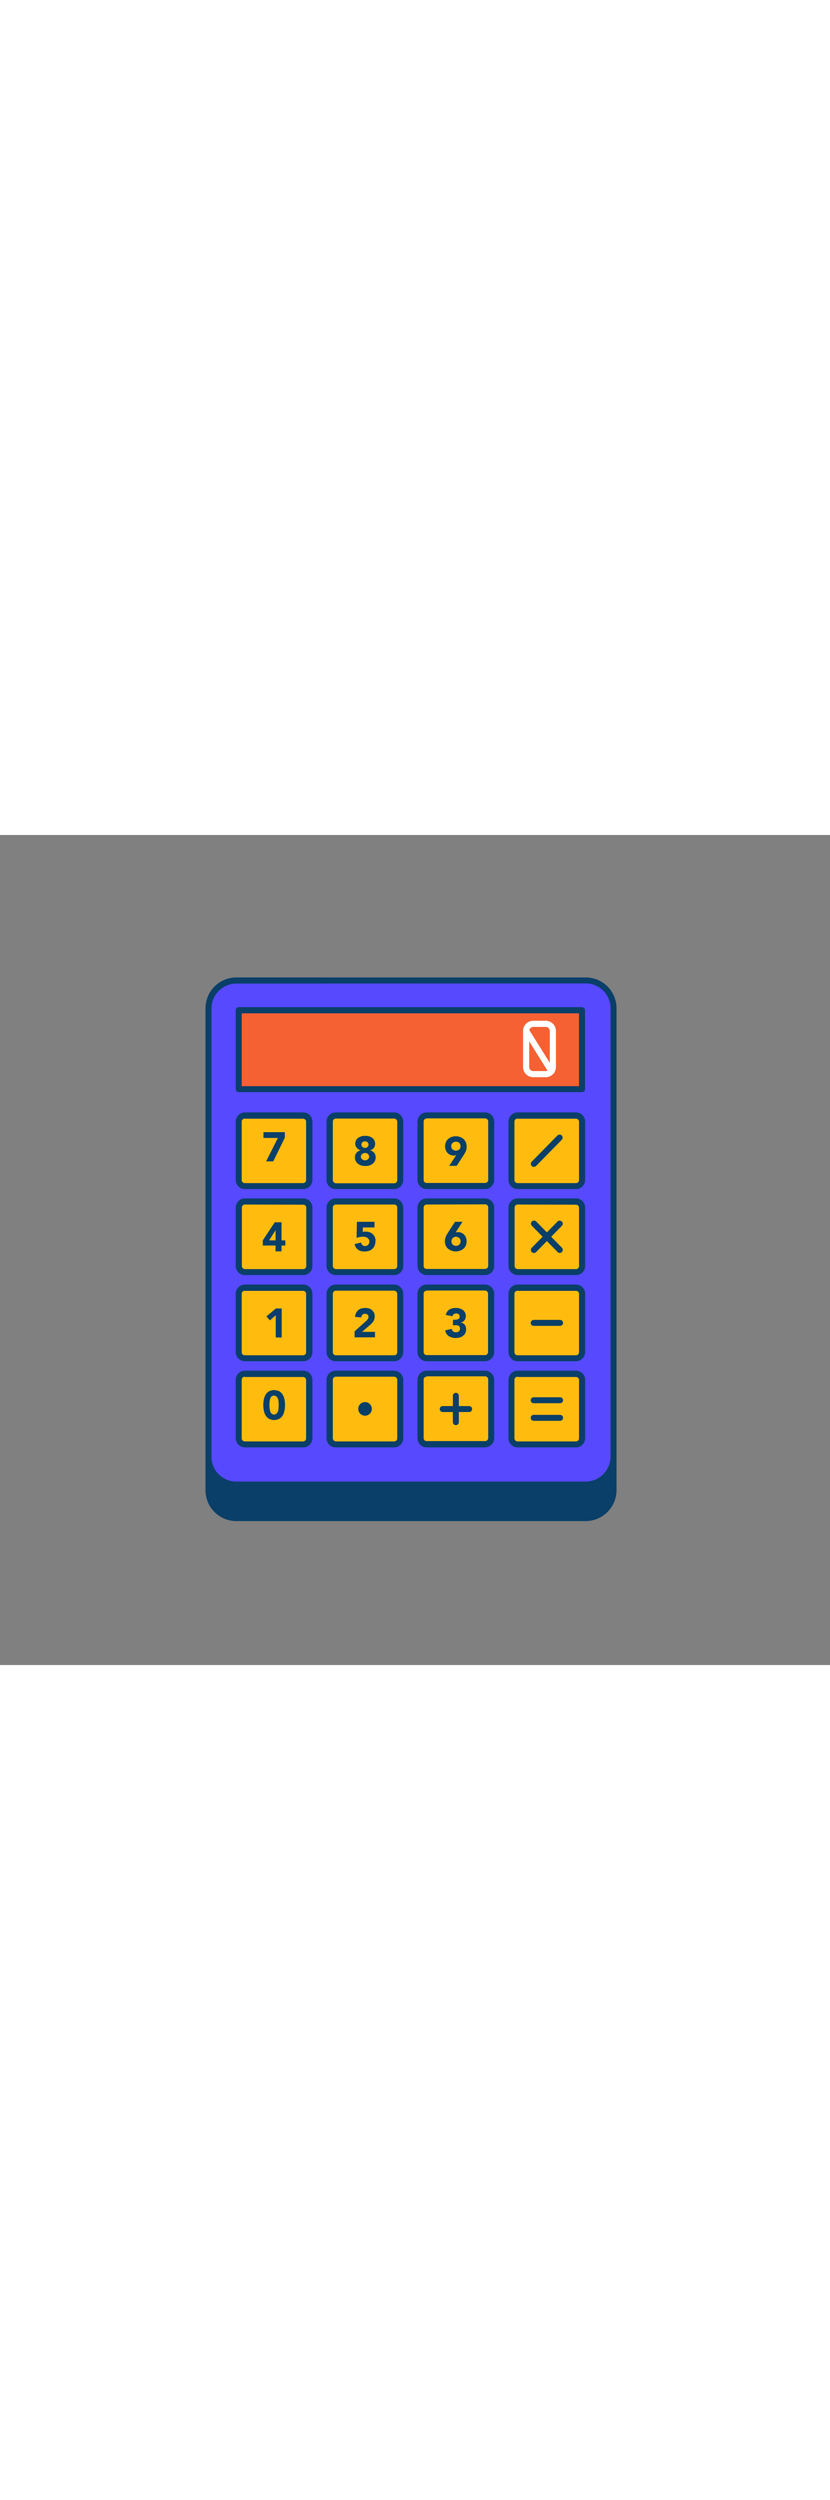 <svg version="1.1" id="Layer_1" xmlns="http://www.w3.org/2000/svg" xmlns:xlink="http://www.w3.org/1999/xlink" x="0px" y="0px" viewBox="0 0 500 500" style="width: 166px;" xml:space="preserve" data-imageid="calculator-72" imageName="Calculator" class="illustrations_image">
<rect x="0" y="0" width="500" height="500" fill="#808080" stroke="none"/>
<style type="text/css">
	.st0_calculator-72{fill:#093F68;}
	.st1_calculator-72{fill:#68E1FD;}
	.st2_calculator-72{fill:#FFBC0E;}
	.st3_calculator-72{fill:#F56132;}
	.st4_calculator-72{fill:#FFFFFF;}
</style>
<g id="calculator_calculator-72">
	<path class="st0_calculator-72" d="M143.5,107.8h208c9.9,0,18,8,18,18v267.8c0,9.9-8,18-18,18h-208c-9.9,0-18-8-18-18V125.7&#10;&#9;&#9;C125.6,115.8,133.6,107.8,143.5,107.8z"/>
	<path class="st0_calculator-72" d="M352.7,413.3H142.4c-10.3,0-18.6-8.3-18.6-18.6V124.6c0-10.3,8.3-18.6,18.6-18.6h210.4&#10;&#9;&#9;c10.3,0,18.6,8.3,18.6,18.6v270.2C371.3,405,363,413.3,352.7,413.3z M142.4,109.6c-8.3,0-15,6.7-15,15v270.1c0,8.3,6.7,15,15,15&#10;&#9;&#9;h210.4c8.2,0,14.9-6.7,15-15V124.6c0-8.3-6.7-15-15-15L142.4,109.6z"/>
	<path class="st1_calculator-72 targetColor" d="M142.2,87.7h210.7c9.2,0,16.6,7.4,16.6,16.6v270.6c0,9.2-7.4,16.6-16.6,16.6H142.2c-9.2,0-16.6-7.4-16.6-16.6&#10;&#9;&#9;V104.2C125.6,95.1,133,87.7,142.2,87.7z" style="fill: rgb(87, 73, 253);"/>
	<path class="st0_calculator-72" d="M352.7,393.2H142.4c-10.3,0-18.6-8.3-18.6-18.6V104.4c0-10.3,8.3-18.6,18.6-18.6h210.4&#10;&#9;&#9;c10.3,0,18.6,8.3,18.6,18.6v270.2C371.3,384.9,363,393.2,352.7,393.2z M142.4,89.5c-8.3,0-15,6.7-15,15l0,0v270.1&#10;&#9;&#9;c0,8.3,6.7,14.9,15,14.9h210.4c8.2,0,14.9-6.7,15-14.9V104.4c0-8.3-6.7-15-15-15L142.4,89.5z"/>
	<path class="st2_calculator-72" d="M145.8,168.9h38.5c1.1,0,2,0.9,2,2v38.5c0,1.1-0.9,2-2,2h-38.5c-1.1,0-2-0.9-2-2v-38.5&#10;&#9;&#9;C143.8,169.8,144.7,168.9,145.8,168.9z"/>
	<path class="st0_calculator-72" d="M182.7,213.3h-35.2c-3,0-5.5-2.5-5.5-5.5v-35.2c0-3,2.5-5.5,5.5-5.5h35.2c3,0,5.5,2.5,5.5,5.5v35.2&#10;&#9;&#9;C188.2,210.8,185.7,213.3,182.7,213.3z M147.5,170.8c-1,0-1.9,0.8-1.9,1.8v0v35.2c0,1,0.8,1.9,1.8,1.9h0h35.2c1,0,1.8-0.8,1.8-1.8&#10;&#9;&#9;c0,0,0,0,0,0v-35.2c0-1-0.8-1.8-1.8-1.8c0,0,0,0,0,0H147.5z"/>
	<path class="st0_calculator-72" d="M167.4,182.5h-8.7V179h12.9v3.3l-7,14.3h-4.3L167.4,182.5z"/>
	<path class="st2_calculator-72" d="M200.6,168.9h38.5c1.1,0,2,0.9,2,2v38.5c0,1.1-0.9,2-2,2h-38.5c-1.1,0-2-0.9-2-2v-38.5&#10;&#9;&#9;C198.6,169.8,199.5,168.9,200.6,168.9z"/>
	<path class="st0_calculator-72" d="M237.4,213.3h-35.2c-3,0-5.5-2.5-5.5-5.5v-35.2c0-3,2.5-5.5,5.5-5.5h35.2c3,0,5.5,2.5,5.5,5.5v35.2&#10;&#9;&#9;C242.9,210.8,240.5,213.3,237.4,213.3z M202.3,170.8c-1,0-1.8,0.8-1.8,1.9v35.2c0,1,0.8,1.8,1.8,1.9h35.2c1,0,1.8-0.8,1.8-1.9&#10;&#9;&#9;v-35.2c0-1-0.8-1.8-1.8-1.9L202.3,170.8z"/>
	<path class="st0_calculator-72" d="M214,186c0-0.7,0.1-1.5,0.5-2.1c0.3-0.6,0.7-1.1,1.3-1.5c0.6-0.4,1.2-0.7,1.9-0.9c1.5-0.4,3.1-0.4,4.6,0&#10;&#9;&#9;c0.7,0.2,1.3,0.5,1.9,0.9c0.5,0.4,1,0.9,1.3,1.5c0.3,0.7,0.5,1.4,0.5,2.1c0,0.9-0.3,1.8-0.8,2.5c-0.6,0.7-1.3,1.2-2.2,1.4v0.1&#10;&#9;&#9;c2,0.4,3.4,2.2,3.3,4.3c0,1.5-0.7,2.9-1.9,3.8c-0.6,0.4-1.3,0.8-2,1c-1.5,0.4-3.1,0.4-4.7,0c-0.7-0.2-1.4-0.6-2-1&#10;&#9;&#9;c-1.2-0.9-1.9-2.3-1.9-3.8c-0.1-2.1,1.3-3.9,3.4-4.3v-0.1c-0.9-0.2-1.6-0.7-2.2-1.4C214.3,187.7,214,186.9,214,186z M217.4,193.7&#10;&#9;&#9;c0,0.6,0.2,1.2,0.7,1.6c1,0.9,2.5,0.9,3.6,0c0.9-0.8,0.9-2.2,0-3.1c0,0,0,0,0,0c-1-0.9-2.5-0.9-3.6,0&#10;&#9;&#9;C217.7,192.5,217.4,193.1,217.4,193.7L217.4,193.7z M217.7,186.5c0,0.5,0.2,1,0.6,1.4c0.9,0.8,2.2,0.8,3.1,0&#10;&#9;&#9;c0.4-0.4,0.6-0.9,0.6-1.4c0-0.5-0.2-1-0.6-1.4c-0.9-0.8-2.2-0.8-3.1,0C217.9,185.5,217.7,186,217.7,186.5L217.7,186.5z"/>
	<path class="st2_calculator-72" d="M255.4,168.9h38.5c1.1,0,2,0.9,2,2v38.5c0,1.1-0.9,2-2,2h-38.5c-1.1,0-2-0.9-2-2v-38.5&#10;&#9;&#9;C253.4,169.8,254.3,168.9,255.4,168.9z"/>
	<path class="st0_calculator-72" d="M292.2,213.3H257c-3,0-5.5-2.5-5.5-5.5v-35.2c0-3,2.5-5.5,5.5-5.5h35.2c3,0,5.5,2.5,5.5,5.5l0,0v35.2&#10;&#9;&#9;C297.7,210.8,295.2,213.3,292.2,213.3z M257,170.8c-1,0-1.8,0.8-1.8,1.8c0,0,0,0,0,0v35.2c0,1,0.8,1.8,1.8,1.8c0,0,0,0,0,0h35.2&#10;&#9;&#9;c1,0,1.9-0.8,1.9-1.8v0v-35.2c0-1-0.8-1.9-1.9-1.9l0,0H257z"/>
	<path class="st0_calculator-72" d="M274.8,192.9l-0.6,0.1c-0.2,0-0.4,0-0.6,0.1c-0.8,0-1.5-0.1-2.3-0.4c-0.7-0.3-1.3-0.7-1.7-1.2&#10;&#9;&#9;c-0.5-0.5-0.9-1.2-1.1-1.8c-0.3-0.7-0.4-1.5-0.4-2.2c0-0.8,0.2-1.7,0.5-2.5c0.3-0.7,0.8-1.4,1.4-1.9c0.6-0.5,1.3-1,2-1.2&#10;&#9;&#9;c1.7-0.6,3.5-0.6,5.1,0c0.8,0.3,1.5,0.7,2.1,1.2c1.2,1.1,1.9,2.7,1.9,4.4c0,0.6,0,1.1-0.1,1.7c-0.1,0.5-0.3,1-0.5,1.5&#10;&#9;&#9;c-0.2,0.5-0.4,0.9-0.7,1.3c-0.2,0.4-0.5,0.9-0.8,1.3l-3.9,6h-4.5L274.8,192.9z M271.8,187.4c0,0.7,0.3,1.5,0.8,2c1.2,1,2.9,1,4.1,0&#10;&#9;&#9;c1-1.1,1-2.8,0-3.9c-1.2-1-2.9-1-4.1,0C272.1,186,271.8,186.7,271.8,187.4L271.8,187.4z"/>
	<path class="st2_calculator-72" d="M310.1,168.9h38.5c1.1,0,2,0.9,2,2v38.5c0,1.1-0.9,2-2,2h-38.5c-1.1,0-2-0.9-2-2v-38.5&#10;&#9;&#9;C308.1,169.8,309,168.9,310.1,168.9z"/>
	<path class="st0_calculator-72" d="M347,213.3h-35.2c-3,0-5.5-2.5-5.5-5.5l0,0v-35.2c0-3,2.5-5.5,5.5-5.5l0,0H347c3,0,5.5,2.5,5.5,5.5v35.2&#10;&#9;&#9;C352.5,210.8,350,213.3,347,213.3z M311.8,170.8c-1,0-1.9,0.8-1.9,1.8v0v35.2c0,1,0.8,1.9,1.9,1.9l0,0H347c1,0,1.8-0.8,1.8-1.8&#10;&#9;&#9;c0,0,0,0,0,0v-35.2c0-1-0.8-1.8-1.8-1.8c0,0,0,0,0,0H311.8z"/>
	<path class="st2_calculator-72" d="M145.8,220.8h38.5c1.1,0,2,0.9,2,2v38.5c0,1.1-0.9,2-2,2h-38.5c-1.1,0-2-0.9-2-2v-38.5&#10;&#9;&#9;C143.8,221.7,144.7,220.8,145.8,220.8z"/>
	<path class="st0_calculator-72" d="M182.7,265.1h-35.2c-3,0-5.5-2.5-5.5-5.5l0,0v-35.2c0-3,2.5-5.5,5.5-5.5h35.2c3,0,5.5,2.5,5.5,5.5v35.2&#10;&#9;&#9;C188.2,262.7,185.7,265.1,182.7,265.1z M147.5,222.6c-1,0-1.8,0.8-1.8,1.8c0,0,0,0,0,0v35.2c0,1,0.8,1.9,1.8,1.9h0h35.2&#10;&#9;&#9;c1,0,1.8-0.8,1.8-1.8c0,0,0,0,0,0v-35.2c0-1-0.8-1.8-1.8-1.8L147.5,222.6z"/>
	<path class="st0_calculator-72" d="M166,247.3h-7.7v-3.1l7.2-10.9h4.1v10.9h2.3v3.1h-2.3v3.5H166V247.3z M166,238.1L166,238.1l-3.9,6.1h3.9V238.1&#10;&#9;&#9;z"/>
	<path class="st2_calculator-72" d="M200.6,220.8h38.5c1.1,0,2,0.9,2,2v38.5c0,1.1-0.9,2-2,2h-38.5c-1.1,0-2-0.9-2-2v-38.5&#10;&#9;&#9;C198.6,221.7,199.5,220.8,200.6,220.8z"/>
	<path class="st0_calculator-72" d="M237.4,265.1h-35.2c-3,0-5.5-2.5-5.5-5.5v-35.2c0-3,2.5-5.5,5.5-5.5h35.2c3,0,5.5,2.5,5.5,5.5v35.2&#10;&#9;&#9;C242.9,262.7,240.5,265.1,237.4,265.1z M202.3,222.6c-1,0-1.8,0.8-1.8,1.8v35.2c0,1,0.8,1.8,1.8,1.9h35.2c1,0,1.8-0.8,1.8-1.9&#10;&#9;&#9;v-35.2c0-1-0.8-1.8-1.8-1.8L202.3,222.6z"/>
	<path class="st0_calculator-72" d="M225.6,236.4h-7l-0.1,2.7c0.5-0.1,1-0.2,1.6-0.2c0.8,0,1.7,0.1,2.5,0.4c0.7,0.2,1.4,0.6,1.9,1.1&#10;&#9;&#9;c0.5,0.5,1,1.1,1.3,1.8c0.3,0.8,0.5,1.6,0.4,2.4c0,0.9-0.2,1.8-0.5,2.7c-0.3,0.8-0.8,1.4-1.4,2c-0.6,0.6-1.3,1-2.1,1.2&#10;&#9;&#9;c-0.9,0.3-1.8,0.4-2.7,0.4c-1.4,0-2.7-0.3-3.8-1.1c-1.1-0.8-1.8-2-2.1-3.4l3.9-0.9c0.1,0.6,0.4,1.1,0.8,1.5c0.4,0.4,1,0.6,1.6,0.6&#10;&#9;&#9;c0.7,0,1.4-0.2,1.9-0.8c0.5-0.5,0.7-1.2,0.7-1.9c0-0.5-0.1-1-0.4-1.4c-0.2-0.4-0.6-0.7-0.9-0.9c-0.4-0.2-0.8-0.4-1.3-0.5&#10;&#9;&#9;c-0.5-0.1-1-0.1-1.4-0.1c-0.6,0-1.2,0.1-1.9,0.2c-0.6,0.1-1.2,0.3-1.8,0.5l0.2-9.7h10.6L225.6,236.4z"/>
	<path class="st2_calculator-72" d="M255.4,220.8h38.5c1.1,0,2,0.9,2,2v38.5c0,1.1-0.9,2-2,2h-38.5c-1.1,0-2-0.9-2-2v-38.5&#10;&#9;&#9;C253.4,221.7,254.3,220.8,255.4,220.8z"/>
	<path class="st0_calculator-72" d="M292.2,265.1H257c-3,0-5.5-2.5-5.5-5.5v-35.2c0-3,2.5-5.5,5.5-5.5h35.2c3,0,5.5,2.5,5.5,5.5v35.2&#10;&#9;&#9;C297.7,262.7,295.2,265.1,292.2,265.1z M257,222.6c-1,0-1.8,0.8-1.8,1.8v35.2c0,1,0.8,1.8,1.8,1.8c0,0,0,0,0,0h35.2&#10;&#9;&#9;c1,0,1.9-0.8,1.9-1.9l0,0v-35.2c0-1-0.8-1.8-1.8-1.8c0,0,0,0,0,0L257,222.6z"/>
	<path class="st0_calculator-72" d="M274.5,239.4l0.6-0.1c0.2,0,0.4,0,0.6-0.1c0.8,0,1.5,0.1,2.2,0.4c0.7,0.3,1.3,0.7,1.7,1.2&#10;&#9;&#9;c0.5,0.5,0.9,1.1,1.1,1.8c0.3,0.7,0.4,1.5,0.4,2.2c0,0.9-0.2,1.7-0.5,2.5c-0.3,0.7-0.8,1.4-1.4,1.9c-0.6,0.5-1.3,1-2.1,1.2&#10;&#9;&#9;c-1.7,0.6-3.5,0.6-5.1,0c-0.8-0.3-1.5-0.7-2.1-1.2c-0.6-0.5-1.1-1.2-1.4-1.9c-0.3-0.8-0.5-1.6-0.5-2.5c0-0.6,0-1.2,0.2-1.7&#10;&#9;&#9;c0.1-0.5,0.3-1,0.5-1.5c0.2-0.5,0.4-0.9,0.7-1.3l0.8-1.3l3.9-6h4.5L274.5,239.4z M277.5,244.8c0-0.7-0.3-1.5-0.8-2&#10;&#9;&#9;c-0.5-0.5-1.3-0.8-2-0.8c-0.8,0-1.5,0.3-2,0.8c-1,1.1-1,2.8,0,3.9c0.5,0.5,1.3,0.8,2,0.8c0.8,0,1.5-0.3,2-0.8&#10;&#9;&#9;C277.2,246.2,277.5,245.5,277.5,244.8z"/>
	<path class="st2_calculator-72" d="M310.1,220.8h38.5c1.1,0,2,0.9,2,2v38.5c0,1.1-0.9,2-2,2h-38.5c-1.1,0-2-0.9-2-2v-38.5&#10;&#9;&#9;C308.1,221.7,309,220.8,310.1,220.8z"/>
	<path class="st0_calculator-72" d="M347,265.1h-35.2c-3,0-5.5-2.5-5.5-5.5c0,0,0,0,0,0v-35.2c0-3,2.5-5.5,5.5-5.5H347c3,0,5.5,2.5,5.5,5.5v35.2&#10;&#9;&#9;C352.5,262.7,350,265.1,347,265.1z M311.8,222.6c-1,0-1.8,0.8-1.8,1.8c0,0,0,0,0,0v35.2c0,1,0.8,1.9,1.9,1.9l0,0H347&#10;&#9;&#9;c1,0,1.8-0.8,1.8-1.8c0,0,0,0,0,0v-35.2c0-1-0.8-1.8-1.8-1.8L311.8,222.6z"/>
	<path class="st2_calculator-72" d="M145.8,272.6h38.5c1.1,0,2,0.9,2,2v38.5c0,1.1-0.9,2-2,2h-38.5c-1.1,0-2-0.9-2-2v-38.5&#10;&#9;&#9;C143.8,273.5,144.7,272.6,145.8,272.6z"/>
	<path class="st0_calculator-72" d="M182.7,317h-35.2c-3,0-5.5-2.5-5.5-5.5v-35.2c0-3,2.5-5.5,5.5-5.5l0,0h35.2c3,0,5.5,2.5,5.5,5.5v35.2&#10;&#9;&#9;C188.2,314.5,185.7,317,182.7,317L182.7,317z M147.5,274.5c-1,0-1.9,0.8-1.9,1.9l0,0v35.2c0,1,0.8,1.8,1.8,1.8c0,0,0,0,0,0h35.2&#10;&#9;&#9;c1,0,1.8-0.8,1.8-1.8v-35.2c0-1-0.8-1.8-1.8-1.8c0,0,0,0,0,0H147.5z"/>
	<path class="st0_calculator-72" d="M166.1,289.3l-3.5,3.1l-2.1-2.4l5.7-4.8h3.5v17.5h-3.6V289.3z"/>
	<path class="st2_calculator-72" d="M200.6,272.6h38.5c1.1,0,2,0.9,2,2v38.5c0,1.1-0.9,2-2,2h-38.5c-1.1,0-2-0.9-2-2v-38.5&#10;&#9;&#9;C198.6,273.5,199.5,272.6,200.6,272.6z"/>
	<path class="st0_calculator-72" d="M237.4,317h-35.2c-3,0-5.5-2.5-5.5-5.5v-35.2c0-3,2.5-5.5,5.5-5.5h35.2c3,0,5.5,2.5,5.5,5.5v35.2&#10;&#9;&#9;C242.9,314.5,240.5,317,237.4,317z M202.3,274.5c-1,0-1.8,0.8-1.8,1.9v35.2c0,1,0.8,1.8,1.8,1.8h35.2c1,0,1.8-0.8,1.8-1.8v-35.2&#10;&#9;&#9;c0-1-0.8-1.8-1.8-1.9H202.3z"/>
	<path class="st0_calculator-72" d="M213.7,298.9l6.8-6.1c0.4-0.3,0.7-0.7,1-1.1c0.3-0.4,0.5-0.9,0.5-1.4c0-0.5-0.2-1.1-0.6-1.4&#10;&#9;&#9;c-0.4-0.3-1-0.5-1.5-0.5c-0.6,0-1.2,0.2-1.6,0.6c-0.4,0.4-0.6,1-0.7,1.6l-3.7-0.3c0-0.8,0.2-1.6,0.6-2.4c0.3-0.6,0.8-1.2,1.3-1.7&#10;&#9;&#9;c0.6-0.5,1.2-0.8,1.9-1c0.8-0.2,1.6-0.3,2.4-0.3c0.8,0,1.5,0.1,2.2,0.3c0.7,0.2,1.3,0.6,1.8,1c0.5,0.5,0.9,1,1.2,1.6&#10;&#9;&#9;c0.3,0.7,0.5,1.5,0.4,2.3c0,0.5-0.1,1-0.2,1.5c-0.1,0.4-0.3,0.9-0.5,1.2c-0.2,0.4-0.5,0.7-0.7,1c-0.3,0.3-0.6,0.6-0.9,0.9l-5.3,4.6&#10;&#9;&#9;h7.8v3.3h-12.3V298.9z"/>
	<path class="st2_calculator-72" d="M255.4,272.6h38.5c1.1,0,2,0.9,2,2v38.5c0,1.1-0.9,2-2,2h-38.5c-1.1,0-2-0.9-2-2v-38.5&#10;&#9;&#9;C253.4,273.5,254.3,272.6,255.4,272.6z"/>
	<path class="st0_calculator-72" d="M292.2,317H257c-3,0-5.5-2.5-5.5-5.5v-35.2c0-3,2.5-5.5,5.5-5.5h35.2c3,0,5.5,2.5,5.5,5.5c0,0,0,0,0,0v35.2&#10;&#9;&#9;C297.7,314.5,295.2,317,292.2,317z M257,274.5c-1,0-1.8,0.8-1.8,1.8c0,0,0,0,0,0v35.2c0,1,0.8,1.8,1.8,1.8h35.2&#10;&#9;&#9;c1,0,1.8-0.8,1.8-1.8c0,0,0,0,0,0v-35.2c0-1-0.8-1.9-1.9-1.9l0,0H257z"/>
	<path class="st0_calculator-72" d="M272.9,292h1.2c0.3,0,0.7,0,1-0.1c0.3,0,0.6-0.1,0.9-0.3c0.3-0.1,0.5-0.3,0.7-0.6c0.2-0.3,0.3-0.6,0.2-1&#10;&#9;&#9;c0-0.5-0.2-1-0.6-1.3c-0.4-0.4-1-0.5-1.6-0.5c-0.5,0-1,0.1-1.4,0.5c-0.4,0.3-0.6,0.7-0.7,1.2l-4.1-0.8c0.2-0.7,0.5-1.4,0.9-2&#10;&#9;&#9;c0.4-0.5,0.9-1,1.4-1.3c0.6-0.3,1.2-0.6,1.8-0.7c0.7-0.2,1.4-0.2,2.1-0.2c0.8,0,1.5,0.1,2.2,0.3c0.7,0.2,1.3,0.5,1.9,0.9&#10;&#9;&#9;c0.5,0.4,1,0.9,1.3,1.5c0.3,0.7,0.5,1.4,0.5,2.2c0,0.9-0.2,1.8-0.8,2.5c-0.5,0.7-1.3,1.2-2.2,1.3v0.1c0.5,0.1,1,0.2,1.4,0.5&#10;&#9;&#9;c0.4,0.2,0.7,0.5,1,0.9c0.3,0.4,0.5,0.8,0.6,1.2c0.1,0.5,0.2,1,0.2,1.5c0,0.8-0.2,1.6-0.5,2.3c-0.3,0.6-0.8,1.2-1.4,1.6&#10;&#9;&#9;c-0.6,0.5-1.3,0.8-2,1c-0.8,0.2-1.6,0.3-2.4,0.3c-1.4,0-2.8-0.3-4.1-1.1c-1.2-0.8-2-2-2.2-3.5l3.9-0.9c0.1,0.6,0.4,1.1,0.8,1.5&#10;&#9;&#9;c0.5,0.4,1.2,0.6,1.8,0.5c1.2,0.2,2.2-0.7,2.4-1.8c0-0.1,0-0.3,0-0.4c0-0.4-0.1-0.8-0.3-1.2c-0.2-0.3-0.5-0.5-0.8-0.6&#10;&#9;&#9;c-0.4-0.1-0.7-0.2-1.1-0.2c-0.4,0-0.8,0-1.2,0h-0.9L272.9,292z"/>
	<path class="st2_calculator-72" d="M310.1,272.6h38.5c1.1,0,2,0.9,2,2v38.5c0,1.1-0.9,2-2,2h-38.5c-1.1,0-2-0.9-2-2v-38.5&#10;&#9;&#9;C308.1,273.5,309,272.6,310.1,272.6z"/>
	<path class="st0_calculator-72" d="M347,317h-35.2c-3,0-5.5-2.5-5.5-5.5v-35.2c0-3,2.5-5.5,5.5-5.5c0,0,0,0,0,0H347c3,0,5.5,2.5,5.5,5.5v35.2&#10;&#9;&#9;C352.5,314.5,350,317,347,317L347,317z M311.8,274.5c-1,0-1.9,0.8-1.9,1.9l0,0v35.2c0,1,0.8,1.8,1.8,1.8c0,0,0,0,0,0H347&#10;&#9;&#9;c1,0,1.8-0.8,1.8-1.8v-35.2c0-1-0.8-1.8-1.8-1.8c0,0,0,0,0,0H311.8z"/>
	<path class="st2_calculator-72" d="M145.8,324.5h38.5c1.1,0,2,0.9,2,2V365c0,1.1-0.9,2-2,2h-38.5c-1.1,0-2-0.9-2-2v-38.5&#10;&#9;&#9;C143.8,325.4,144.7,324.5,145.8,324.5z"/>
	<path class="st0_calculator-72" d="M182.7,368.9h-35.2c-3,0-5.5-2.5-5.5-5.5l0,0v-35.2c0-3,2.5-5.5,5.5-5.5l0,0h35.2c3,0,5.5,2.5,5.5,5.5v35.2&#10;&#9;&#9;C188.2,366.4,185.7,368.9,182.7,368.9z M147.5,326.3c-1,0-1.9,0.8-1.9,1.9l0,0v35.2c0,1,0.8,1.9,1.8,1.9h0h35.2&#10;&#9;&#9;c1,0,1.8-0.8,1.8-1.8c0,0,0,0,0,0v-35.2c0-1-0.8-1.8-1.8-1.8c0,0,0,0,0,0H147.5z"/>
	<path class="st0_calculator-72" d="M158.6,343.4c0-1.1,0.1-2.1,0.3-3.2c0.2-1,0.5-2,1-2.9c0.5-0.9,1.2-1.6,2-2.1c2-1.1,4.4-1.1,6.5,0&#10;&#9;&#9;c0.8,0.5,1.5,1.3,2,2.1c0.5,0.9,0.8,1.9,1,2.9c0.4,2.1,0.4,4.3,0,6.4c-0.2,1-0.5,2-1,2.9c-0.5,0.9-1.2,1.6-2,2.1&#10;&#9;&#9;c-2,1.1-4.4,1.1-6.5,0c-0.8-0.5-1.5-1.3-2-2.1c-0.5-0.9-0.8-1.9-1-2.9C158.7,345.5,158.6,344.4,158.6,343.4z M162.3,343.4&#10;&#9;&#9;c0,0.5,0,1,0.1,1.7c0,0.6,0.2,1.3,0.3,1.9c0.2,0.6,0.4,1.1,0.8,1.5c0.9,0.8,2.3,0.8,3.1,0c0.4-0.4,0.7-1,0.9-1.5&#10;&#9;&#9;c0.2-0.6,0.3-1.2,0.3-1.9c0-0.6,0.1-1.2,0.1-1.7s0-1-0.1-1.7c0-0.6-0.1-1.3-0.3-1.9c-0.2-0.6-0.5-1.1-0.9-1.5&#10;&#9;&#9;c-0.9-0.8-2.3-0.8-3.1,0c-0.4,0.4-0.7,1-0.8,1.5c-0.2,0.6-0.3,1.2-0.3,1.9C162.3,342.4,162.3,342.9,162.3,343.4z"/>
	<path class="st2_calculator-72" d="M200.6,324.5h38.5c1.1,0,2,0.9,2,2V365c0,1.1-0.9,2-2,2h-38.5c-1.1,0-2-0.9-2-2v-38.5&#10;&#9;&#9;C198.6,325.4,199.5,324.5,200.6,324.5z"/>
	<path class="st0_calculator-72" d="M237.4,368.9h-35.2c-3,0-5.5-2.5-5.5-5.5v-35.2c0-3,2.5-5.5,5.5-5.5h35.2c3,0,5.5,2.5,5.5,5.5v35.2&#10;&#9;&#9;C242.9,366.4,240.5,368.9,237.4,368.9z M202.3,326.3c-1,0-1.8,0.8-1.8,1.9v35.2c0,1,0.8,1.8,1.8,1.9h35.2c1,0,1.8-0.8,1.8-1.9&#10;&#9;&#9;v-35.2c0-1-0.8-1.8-1.8-1.9L202.3,326.3z"/>
	<path class="st2_calculator-72" d="M255.4,324.5h38.5c1.1,0,2,0.9,2,2V365c0,1.1-0.9,2-2,2h-38.5c-1.1,0-2-0.9-2-2v-38.5&#10;&#9;&#9;C253.4,325.4,254.3,324.5,255.4,324.5z"/>
	<path class="st0_calculator-72" d="M292.2,368.9H257c-3,0-5.5-2.5-5.5-5.5v-35.2c0-3,2.5-5.5,5.5-5.5h35.2c3,0,5.5,2.5,5.5,5.5c0,0,0,0,0,0v35.2&#10;&#9;&#9;C297.7,366.4,295.2,368.8,292.2,368.9z M257,326.3c-1,0-1.8,0.8-1.8,1.8c0,0,0,0,0,0v35.2c0,1,0.8,1.8,1.8,1.8c0,0,0,0,0,0h35.2&#10;&#9;&#9;c1,0,1.9-0.8,1.9-1.9l0,0v-35.2c0-1-0.8-1.9-1.9-1.9l0,0H257z"/>
	<path class="st2_calculator-72" d="M310.1,324.5h38.5c1.1,0,2,0.9,2,2V365c0,1.1-0.9,2-2,2h-38.5c-1.1,0-2-0.9-2-2v-38.5&#10;&#9;&#9;C308.1,325.4,309,324.5,310.1,324.5z"/>
	<path class="st0_calculator-72" d="M347,368.9h-35.2c-3,0-5.5-2.5-5.5-5.5c0,0,0,0,0,0v-35.2c0-3,2.5-5.5,5.5-5.5c0,0,0,0,0,0H347&#10;&#9;&#9;c3,0,5.5,2.5,5.5,5.5v35.2C352.5,366.4,350,368.9,347,368.9z M311.8,326.3c-1,0-1.9,0.8-1.9,1.9l0,0v35.2c0,1,0.8,1.9,1.9,1.9l0,0&#10;&#9;&#9;H347c1,0,1.8-0.8,1.8-1.8c0,0,0,0,0,0v-35.2c0-1-0.8-1.8-1.8-1.8c0,0,0,0,0,0H311.8z"/>
	<circle class="st0_calculator-72" cx="219.9" cy="345.7" r="4.1"/>
	<path class="st0_calculator-72" d="M321.6,199.9c-0.5,0-0.9-0.2-1.3-0.5c-0.7-0.7-0.7-1.9,0-2.6l15.5-15.8c0.7-0.7,1.9-0.7,2.6,0s0.7,1.9,0,2.6&#10;&#9;&#9;l0,0l-15.5,15.8C322.6,199.7,322.1,199.9,321.6,199.9z"/>
	<path class="st0_calculator-72" d="M321.6,251.8c-1,0-1.8-0.8-1.8-1.9c0-0.5,0.2-0.9,0.5-1.2l15.5-15.8c0.7-0.8,1.8-0.8,2.6-0.1&#10;&#9;&#9;c0.8,0.7,0.8,1.8,0.1,2.6c0,0-0.1,0.1-0.1,0.1l-15.5,15.8C322.6,251.6,322.1,251.8,321.6,251.8z"/>
	<path class="st0_calculator-72" d="M337.2,251.8c-0.5,0-1-0.2-1.3-0.6l-15.5-15.8c-0.7-0.7-0.7-1.9,0-2.6s1.9-0.7,2.6,0l0,0l15.5,15.8&#10;&#9;&#9;c0.7,0.7,0.7,1.9,0,2.6C338.1,251.6,337.6,251.8,337.2,251.8z"/>
	<path class="st0_calculator-72" d="M337.4,295.7h-15.9c-1,0-1.8-0.8-1.8-1.8c0-1,0.8-1.8,1.8-1.8h15.9c1,0,1.8,0.8,1.8,1.8&#10;&#9;&#9;C339.2,294.9,338.4,295.7,337.4,295.7z"/>
	<path class="st0_calculator-72" d="M337.4,342.3h-15.9c-1,0-1.8-0.8-1.8-1.8c0-1,0.8-1.8,1.8-1.8h15.9c1,0,1.8,0.8,1.8,1.8&#10;&#9;&#9;C339.2,341.5,338.4,342.3,337.4,342.3z"/>
	<path class="st0_calculator-72" d="M337.4,352.9h-15.9c-1,0-1.8-0.8-1.8-1.8c0-1,0.8-1.8,1.8-1.8h15.9c1,0,1.8,0.8,1.8,1.8&#10;&#9;&#9;C339.2,352.1,338.4,352.9,337.4,352.9z"/>
	<path class="st0_calculator-72" d="M282.6,347.6h-15.9c-1,0-1.8-0.8-1.8-1.8c0-1,0.8-1.8,1.8-1.8h15.9c1,0,1.8,0.8,1.8,1.8&#10;&#9;&#9;C284.4,346.8,283.6,347.6,282.6,347.6L282.6,347.6z"/>
	<path class="st0_calculator-72" d="M274.6,355.5c-1,0-1.8-0.8-1.8-1.8v-15.9c0-1,0.8-1.8,1.8-1.8c1,0,1.8,0.8,1.8,1.8v15.9&#10;&#9;&#9;C276.5,354.7,275.6,355.5,274.6,355.5L274.6,355.5z"/>
	<rect x="143.8" y="105.5" class="st3_calculator-72" width="206.8" height="47.6"/>
	<path class="st0_calculator-72" d="M350.6,154.9H143.8c-1,0-1.8-0.8-1.8-1.8l0,0v-47.6c0-1,0.8-1.8,1.8-1.8l0,0h206.8c1,0,1.8,0.8,1.8,1.8v47.6&#10;&#9;&#9;C352.5,154.1,351.7,154.9,350.6,154.9z M145.6,151.3h203.2v-43.9H145.6V151.3z"/>
	<path class="st4_calculator-72" d="M328.8,145.9h-7.6c-3.3,0-6.1-2.7-6.1-6.1V118c0-3.3,2.7-6.1,6.1-6.1h7.6c3.3,0,6.1,2.7,6.1,6.1v21.8&#10;&#9;&#9;C334.8,143.2,332.1,145.9,328.8,145.9z M321.2,115.6c-1.3,0-2.4,1.1-2.4,2.4v21.8c0,1.3,1.1,2.4,2.4,2.4h7.6c1.3,0,2.4-1.1,2.4-2.4&#10;&#9;&#9;V118c0-1.3-1.1-2.4-2.4-2.4L321.2,115.6z"/>
	<path class="st4_calculator-72" d="M332.2,144.1c-0.6,0-1.2-0.3-1.6-0.9L315.5,119c-0.6-0.8-0.4-2,0.5-2.5c0.8-0.6,2-0.4,2.5,0.5&#10;&#9;&#9;c0,0,0.1,0.1,0.1,0.1l15.2,24.3c0.5,0.9,0.3,2-0.6,2.5c0,0,0,0,0,0C332.9,144.1,332.5,144.2,332.2,144.1z"/>
</g>
</svg>